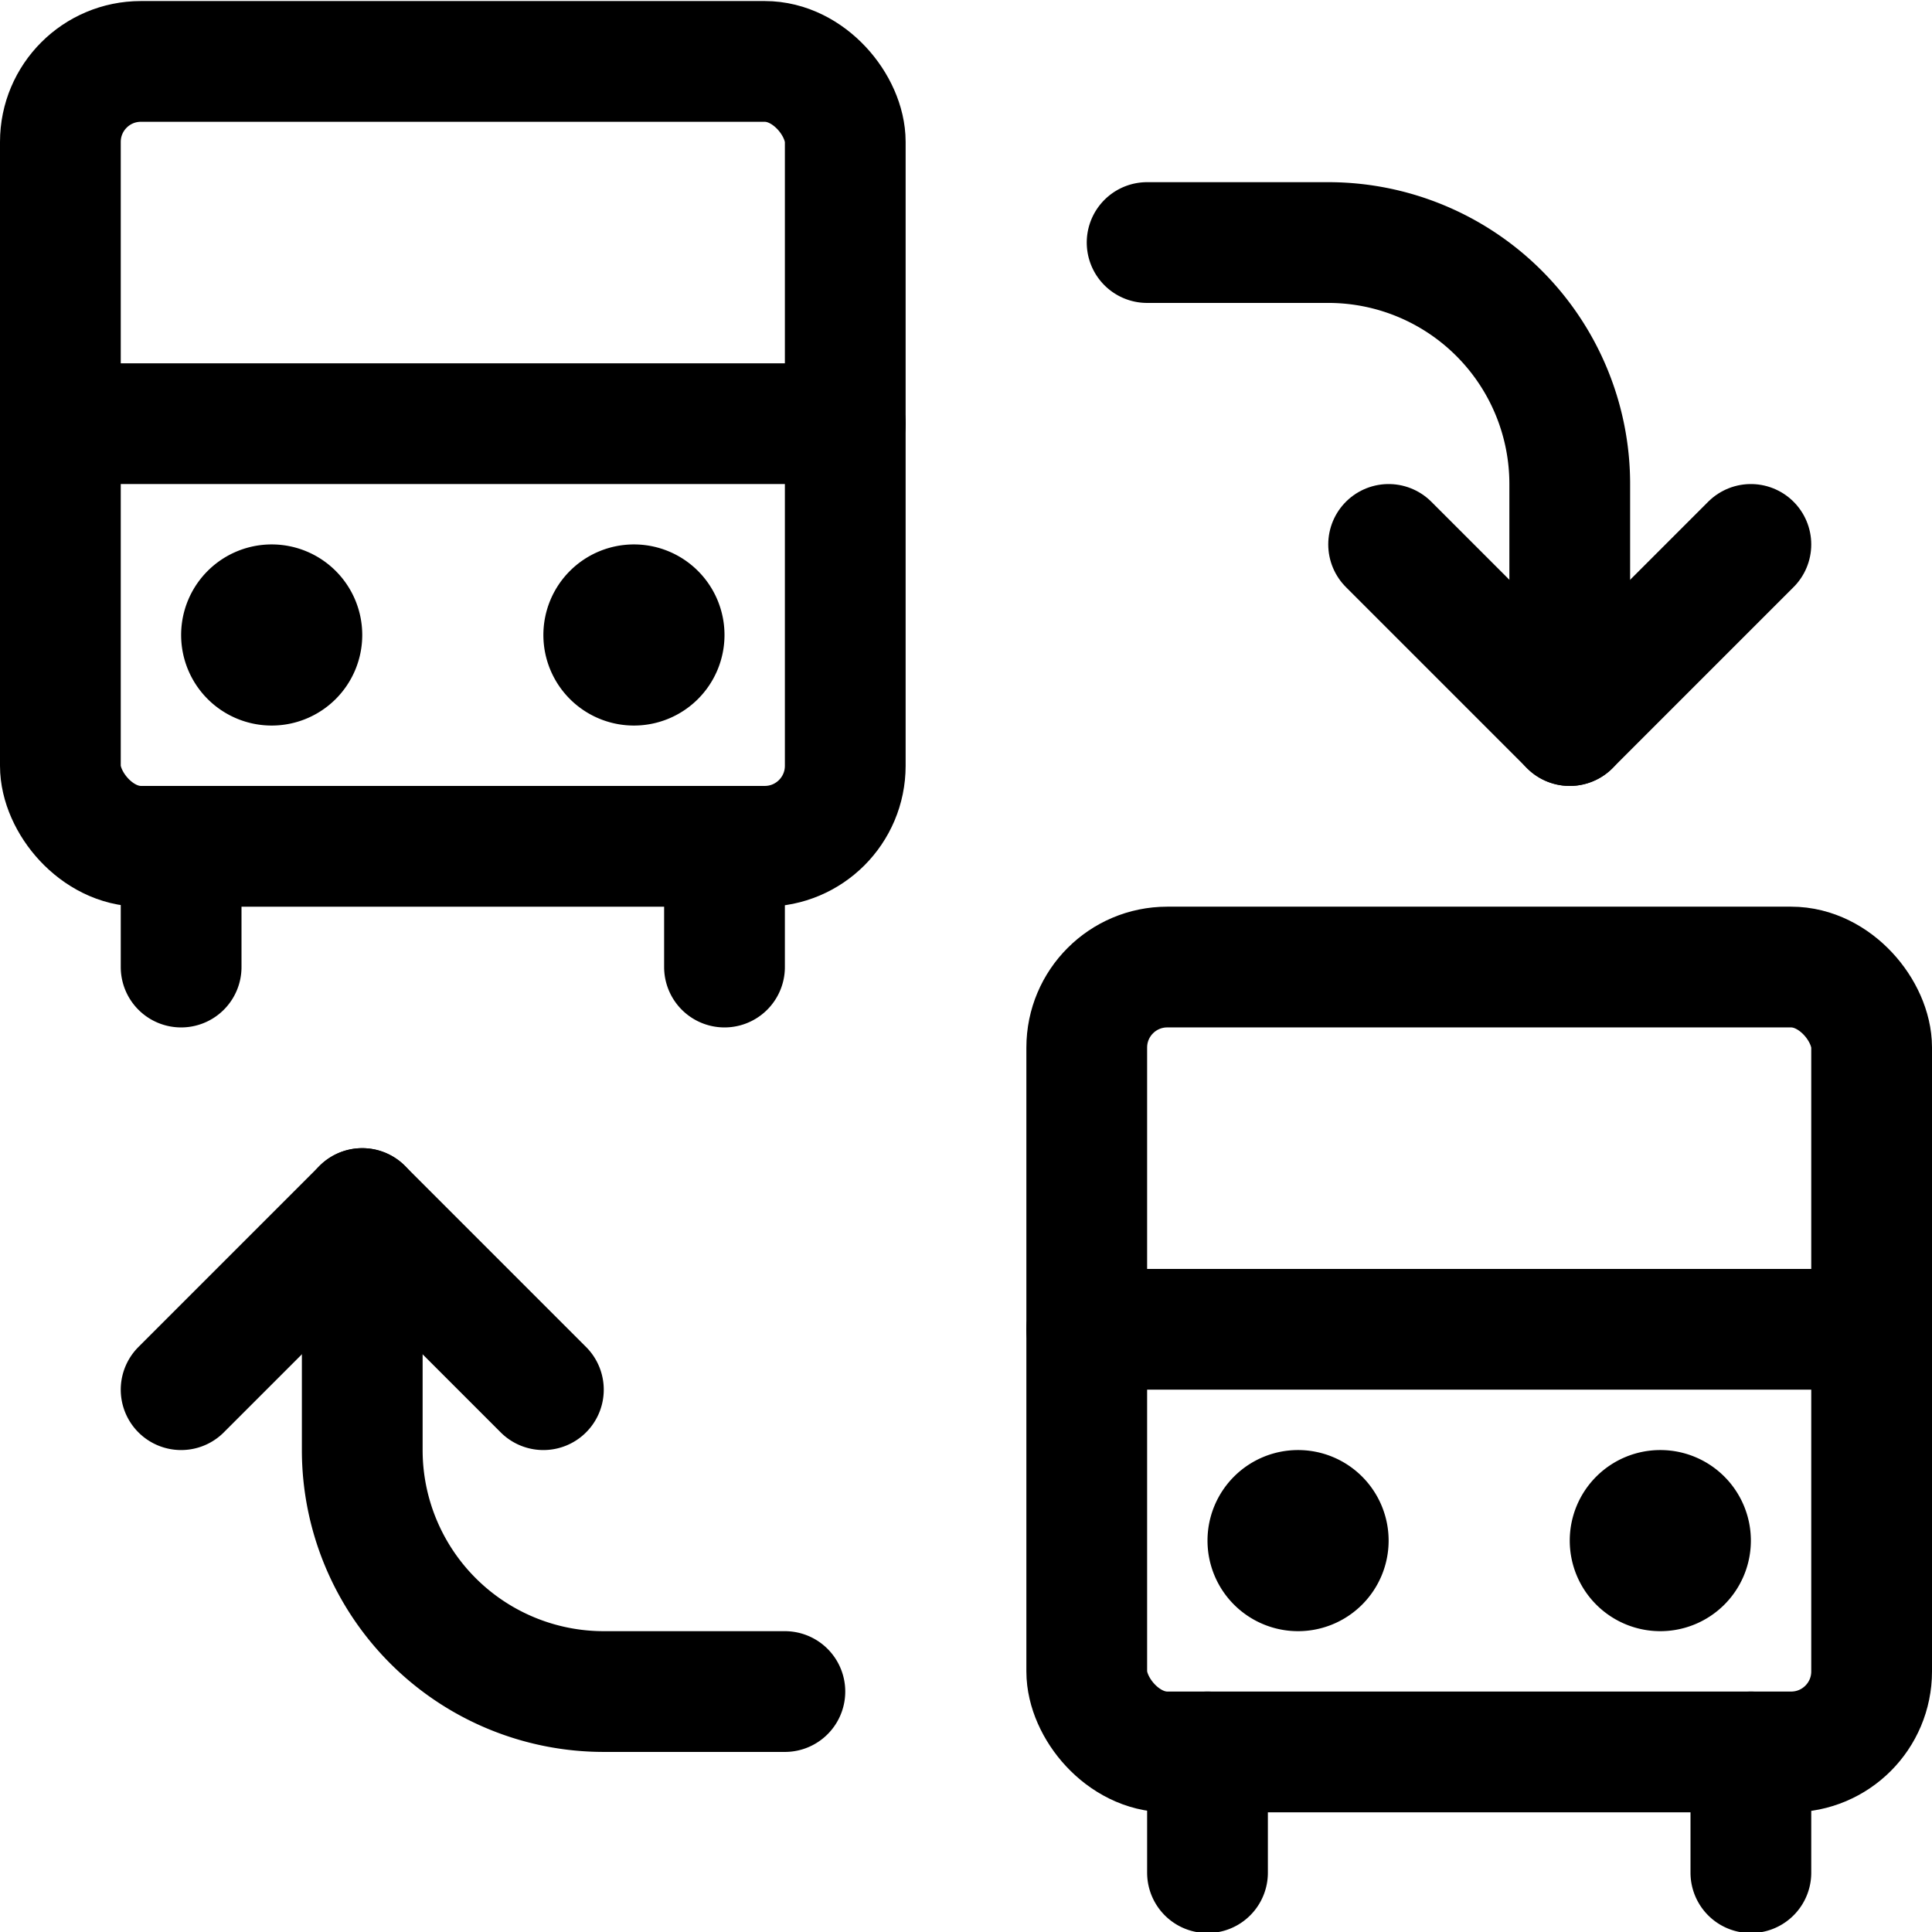 <svg xmlns="http://www.w3.org/2000/svg" viewBox="0 0 24 24" width="24" height="24"><defs><style>.a{fill:none;stroke:#000;stroke-linecap:round;stroke-linejoin:round;stroke-width:1.5px}</style></defs><title>transportation-ticket-bus-transfer-1</title><path class="a" d="M21.75 6.763l-2.25 2.25-2.25-2.25"/><path class="a" d="M14.25 3.013h2.25a3 3 0 0 1 3 3v3m-17.25 8.25l2.25-2.25 2.25 2.25"/><path class="a" d="M9.75 21.013H7.5a3 3 0 0 1-3-3v-3"/><rect class="a" x="13.5" y="12.013" width="9.75" height="9.75" rx="1" ry="1"/><path class="a" d="M15 21.763v1.5m6.75-1.5v1.5m-8.25-6.75h9.75m-7.125 2.25a.375.375 0 0 1 .375.375m-.75 0a.375.375 0 0 1 .375-.375m0 .75a.375.375 0 0 1-.375-.375m.75 0a.375.375 0 0 1-.375.375m4.5-.75a.375.375 0 0 1 .375.375m-.75 0a.375.375 0 0 1 .375-.375m0 .75a.375.375 0 0 1-.375-.375m.75 0a.375.375 0 0 1-.375.375"/><rect class="a" x=".75" y=".763" width="9.75" height="9.75" rx="1" ry="1"/><path class="a" d="M2.25 10.513v1.5m6.75-1.5v1.5M.75 5.263h9.75m-7.125 2.25a.375.375 0 0 1 .375.375m-.75 0a.375.375 0 0 1 .375-.375m0 .75A.375.375 0 0 1 3 7.888m.75 0a.375.375 0 0 1-.375.375m4.5-.75a.375.375 0 0 1 .375.375m-.75 0a.375.375 0 0 1 .375-.375m0 .75a.375.375 0 0 1-.375-.375m.75 0a.375.375 0 0 1-.375.375"/></svg>